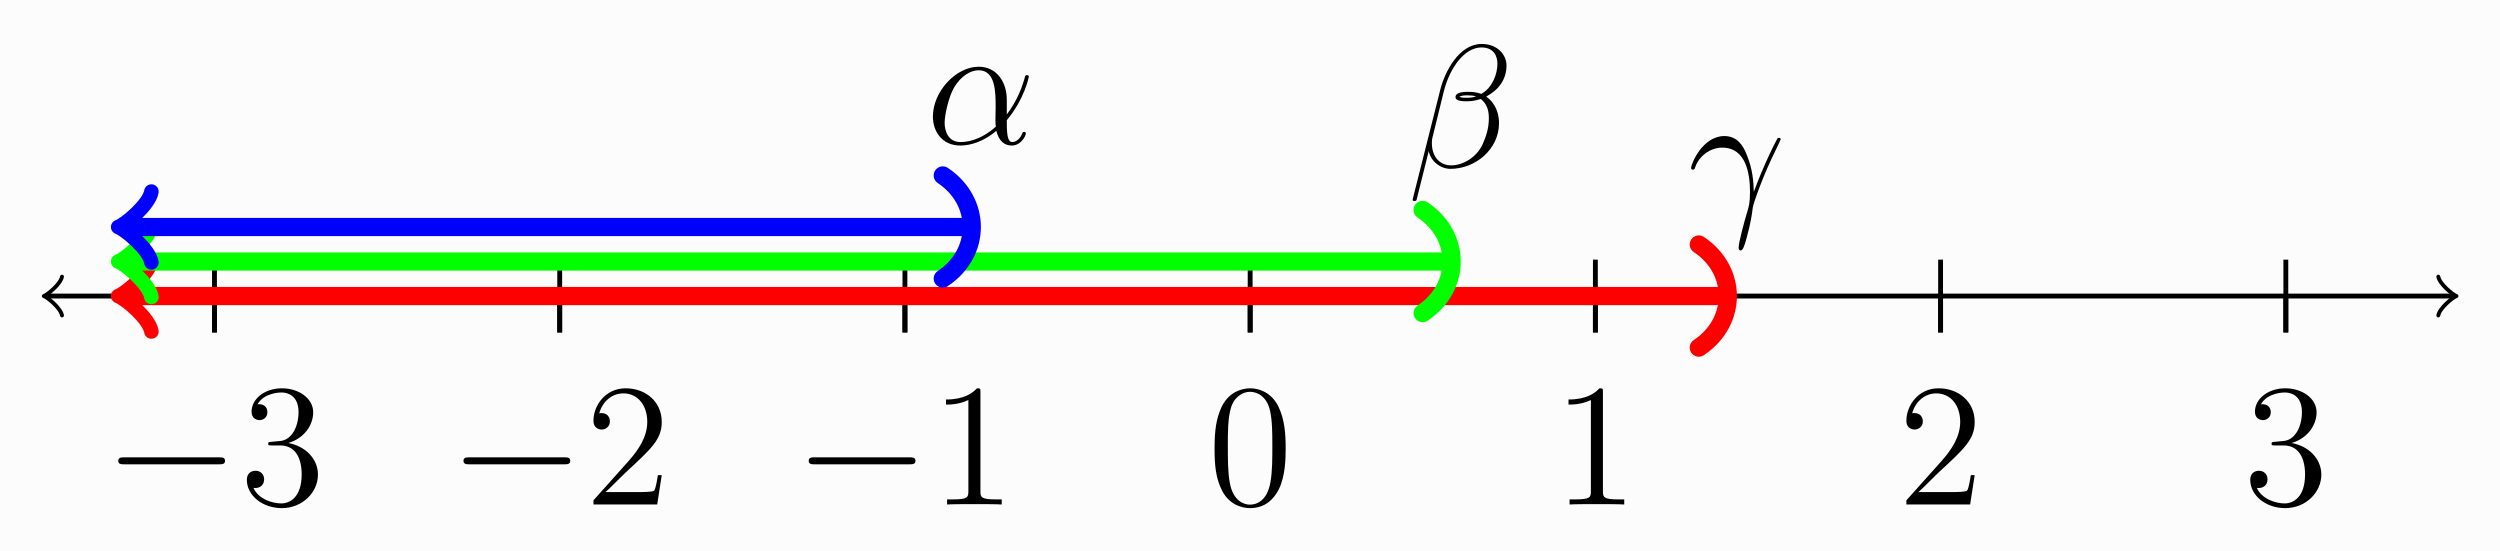 <?xml version="1.0" encoding="UTF-8"?>
<svg xmlns="http://www.w3.org/2000/svg" xmlns:xlink="http://www.w3.org/1999/xlink" width="739pt" height="163pt" viewBox="0 0 739 163" version="1.1"><!--latexit:AAAOHXjalVZdjBxHEe5xfnyz/rm1nR/H+Wtzd+Qu2V12b+/s89kOPp/jxMS3/tk7
+3w3a9Mz07vb3tnpyXSP99arFfOAIiTgLVKUPAB2eCBRBAQBikDiIQKEEIrAthAS
QshPvEQoIEVRZCGonhnv3fpHMWudp7uq66uvqrqr2/QcJmQ+f01bd9/9Dzy4PrU4
fIH6gnH3zDDxrTqD2fyw5N7iMDfPU0uKrUh79Xvn0oOl8su0Te2ZZNGfBvR5n3MZ
aj9K79ywceSLz4yOPftcJpv70uTefQcOfeXlEyfPLFW+alPmcCEXht3Aca5u2jyY
3jF8ulTONWhbLME3cXJq2HKIEG9v2brtoYcfeXT7Y+G68L7w/vCB8MFwfTgQ6mHq
7cefePKpp/HOLwyFG8KN4eZwMNwS7ggfD58MnwrxokkEdZhLFyzucH++yW26IJl0
6KLnU9I0HVppkprLqswiEsKdt4mkEJZJrEbN54FrzyrDJcED36LzdEUOHRhF0e9q
vjA4XpxYKJVPvnjQKJWjhWWPWPRwHsM/lNbCTVd27Z7asxSH4ZImXYyHVJxODC5P
TS+WyseieNPrrgzuf/7LZyABQvrMrYXp4wAwczDK81wgCfAtR5q3ZmaVXTy5+sLg
4RdfOtKbA5kZCSMzkFSEW8PHwm3ntqzfMIKPYFlnbgO3eYBFnQeOjSELjtPGJsUK
HEuOqc0ktrkVNKkrcUQXt+rUjaxcSm1YlBrBzBWSEhvzKq6TC+AVsCmuMl9ILFsc
q6wLbDrcaoCJ2Y7UCpv7KeMmfIS+XMh7stIhvmSWQ7spIxAU0tggNboMQ5U2UelE
BeziEZDYuMp9+FP0lDQFdE7SVwLmR+SwCDyP+xI3CfiE/6C2Dg5cZkH1+9BbxHcD
t+HylpvBVQIB+T73RSaydKiEOXgOLHELKVmdWql0mOtBgl2rm1IEZpwWaQss2x4V
NPYNOcI2E55D2ljItgPOKZyRttJ1jEQTKWKIBQFVwA7xazQJT7CL/YyVVAn3FyZU
zoTlw5akrh0DlCVxbeLb/ZEnlKSqUYIj1oJ2SFNEuBkMI1lvRl8FEQ1Eu2l2UyNz
TAiFADHNEWueLk5jjNeiKAPJuSO6GI/gFxQt1UBUQRK4mCPAcQcDURxI5jDZvjMp
i7gWdTJYQoAWb3r9JVBwEHylQwP4ME/2q13OXElrPnGgfi0i2hBEnCLg5RNxD+F4
9bZgVhzMUS6F2uigrgaOOjq+tAKQqSiaxPL5vSBK1riYtewI8TBsYNsnLWUA0TXh
bEvon7BdCLBuCkyJYE77HlCTcwGYM7aNBW/S6FAEvkq8w6r0XkrHIAS1TSKcOeYS
Gfg03oKyRUlDRLmbBaJQ0F74cI5p1Wia5lChY6iKmGZnqNDtJvJq46a86pNGrEnF
OrPUUXad0s3F5mwsmO0JTsaCkz3BiVhwoidYigVL3WTzQ+iSQa/Adep4qk5JZQyX
tlSOoVgdoxrAgV0uVoCOofLkDo0bkg8VI2prF16IV05WYhtFvzM0Dn/FbsZ4JSD2
0IQB5rUm8QQATHZv8eNwKMtyAcwdWpWGEwnAqc9qdWn4sb7fxoJbca2Jmq9aRNpe
pNBQkrMOJ537tIkhJ8xl6hKLQ07knfn42+0N+rTHfe5xEZndZcVRCvS6y4muksz7
lsxynzvQt9prlq3KVGaTlVGz66wy7Yc5tCpfxVkjTPU1CK9W9Rw4mIBxcwhdrqN6
BZH7C7nC7rgnqGPnMNMHKnDH+LwFFurJcbR0/NJc+NClY+HD4fZTpfJh2O3XyvML
g7lTpxdhXoY2C1dq9bBDagLmJbiH0unwkfDRU3PcJRaHq3nZSAwvL0/D9Ow5uHoP
MUuxBXeXzyohMc+lt665ke34kr5sTd9RPnTgYPy+uFIdrNXVo0ht6qGZD65//9jg
1xrhEwB5vgFuD8FL5fL5afUMaRYnjqWfyef2TE0V8lN79ozvwnedoHCTei94Lx0J
n45fBuv+ZZi0xtyoQXnAHs5+N4WTn6Ha1PK+7PMVPJot5iYz+TGczeLRZLgXj0QP
hjqNGoYfXfNkhYlVAJBSYtWxsaI6EO5ki5nseCZbyOQzhcx4pgiXOr4dAy7K+PqK
HhK30BF1VpX7O6PGSgbnx7qZqAnuNx3YGkATnhOZoidjnmqSVbO9d2N0j4TcoGnC
e+D/ZpK/jQl24SGybFKHtyq4h9cZNlaGu3tvwYcnTWZfdiyjsoBbzJZ12NqTcPdH
1SgqpxF4ITdRUJM19soLJrKnyxXHcMcYNWoEDrAxdpurmk+p+znOcoUkltyuQjy9
k8Ob2snYoUnlnfyZTkA/z9147C6bz+2eiud38tdTTyYeiePVV10a8EDq39xwhoIL
59Lbeq/q1UP7VnB2Gg2gLWgHGkZjaBztRkfQUXQClVELddHX0bfQ6+g76AfoHfQu
+iH6MfoJ+in6OXof/QL9Gv0W/Q79Hv0BfYj+iK6ga+jP6C/oOvoH+gj9G93QdG2z
hrXntAltrzajlbQF7bR2RjurMc3XLmpd7VXtG9q3tde1N7Q3te9q72k/036l/Ub7
UPur9jft79r1gY8HPh34bODGwH8G/qtr+oC+Rd+u79RH9Wf1jJ7TJ/VpfUY/pB/R
T+ln9LO60C/o39Rf09/QL+nv6O/q7+nv67/UP9A/0v+pf6J/qn+m39j48cZPNm2I
2806Lf5ClH2/TYP/Ay9nrkU=-->
<defs>
<g>
<symbol overflow="visible" id="glyph0-0">
<path style="stroke:none;" d=""/>
</symbol>
<symbol overflow="visible" id="glyph0-1">
<path style="stroke:none;" d="M 34.031 -11.875 C 34.906 -11.875 35.844 -11.875 35.844 -12.906 C 35.844 -13.938 34.906 -13.938 34.031 -13.938 L 6.094 -13.938 C 5.219 -13.938 4.281 -13.938 4.281 -12.906 C 4.281 -11.875 5.219 -11.875 6.094 -11.875 Z M 34.031 -11.875 "/>
</symbol>
<symbol overflow="visible" id="glyph1-0">
<path style="stroke:none;" d=""/>
</symbol>
<symbol overflow="visible" id="glyph1-1">
<path style="stroke:none;" d="M 9.5 -18.531 C 8.625 -18.484 8.422 -18.438 8.422 -17.969 C 8.422 -17.453 8.672 -17.453 9.609 -17.453 L 11.984 -17.453 C 16.375 -17.453 18.328 -13.844 18.328 -8.875 C 18.328 -2.125 14.828 -0.312 12.297 -0.312 C 9.812 -0.312 5.578 -1.5 4.078 -4.906 C 5.734 -4.641 7.234 -5.578 7.234 -7.438 C 7.234 -8.938 6.141 -9.969 4.703 -9.969 C 3.453 -9.969 2.125 -9.25 2.125 -7.281 C 2.125 -2.688 6.719 1.078 12.453 1.078 C 18.594 1.078 23.141 -3.609 23.141 -8.828 C 23.141 -13.578 19.312 -17.297 14.359 -18.172 C 18.844 -19.469 21.734 -23.234 21.734 -27.266 C 21.734 -31.344 17.5 -34.344 12.5 -34.344 C 7.328 -34.344 3.516 -31.188 3.516 -27.422 C 3.516 -25.359 5.109 -24.938 5.891 -24.938 C 6.969 -24.938 8.203 -25.719 8.203 -27.266 C 8.203 -28.922 6.969 -29.641 5.828 -29.641 C 5.531 -29.641 5.422 -29.641 5.266 -29.594 C 7.234 -33.109 12.078 -33.109 12.344 -33.109 C 14.047 -33.109 17.406 -32.328 17.406 -27.266 C 17.406 -26.281 17.25 -23.391 15.75 -21.172 C 14.203 -18.906 12.453 -18.75 11.047 -18.688 Z M 9.5 -18.531 "/>
</symbol>
<symbol overflow="visible" id="glyph1-2">
<path style="stroke:none;" d="M 22.719 -8.672 L 21.578 -8.672 C 21.438 -7.797 21.016 -4.953 20.5 -4.125 C 20.141 -3.672 17.203 -3.672 15.641 -3.672 L 6.094 -3.672 C 7.484 -4.859 10.641 -8.156 11.984 -9.406 C 19.828 -16.625 22.719 -19.312 22.719 -24.422 C 22.719 -30.359 18.016 -34.344 12.031 -34.344 C 6.047 -34.344 2.531 -29.234 2.531 -24.781 C 2.531 -22.156 4.797 -22.156 4.953 -22.156 C 6.047 -22.156 7.391 -22.922 7.391 -24.578 C 7.391 -26.031 6.406 -27.016 4.953 -27.016 C 4.5 -27.016 4.391 -27.016 4.234 -26.953 C 5.219 -30.469 8 -32.844 11.359 -32.844 C 15.75 -32.844 18.438 -29.172 18.438 -24.422 C 18.438 -20.031 15.906 -16.219 12.969 -12.906 L 2.531 -1.234 L 2.531 0 L 21.375 0 Z M 22.719 -8.672 "/>
</symbol>
<symbol overflow="visible" id="glyph1-3">
<path style="stroke:none;" d="M 14.875 -33.109 C 14.875 -34.297 14.875 -34.344 13.844 -34.344 C 12.594 -32.953 10.016 -31.031 4.703 -31.031 L 4.703 -29.531 C 5.891 -29.531 8.469 -29.531 11.312 -30.875 L 11.312 -3.969 C 11.312 -2.125 11.156 -1.5 6.609 -1.5 L 5.016 -1.5 L 5.016 0 C 6.406 -0.109 11.406 -0.109 13.109 -0.109 C 14.828 -0.109 19.781 -0.109 21.172 0 L 21.172 -1.5 L 19.578 -1.5 C 15.031 -1.5 14.875 -2.125 14.875 -3.969 Z M 14.875 -33.109 "/>
</symbol>
<symbol overflow="visible" id="glyph1-4">
<path style="stroke:none;" d="M 23.141 -16.531 C 23.141 -20.812 22.875 -25 21.016 -28.922 C 18.906 -33.203 15.188 -34.344 12.656 -34.344 C 9.656 -34.344 5.984 -32.844 4.078 -28.562 C 2.641 -25.297 2.125 -22.109 2.125 -16.531 C 2.125 -11.516 2.484 -7.75 4.344 -4.078 C 6.359 -0.156 9.922 1.078 12.594 1.078 C 17.094 1.078 19.672 -1.594 21.172 -4.594 C 23.031 -8.469 23.141 -13.531 23.141 -16.531 Z M 12.594 0.047 C 10.953 0.047 7.594 -0.875 6.609 -6.5 C 6.047 -9.609 6.047 -13.531 6.047 -17.141 C 6.047 -21.375 6.047 -25.203 6.875 -28.25 C 7.75 -31.703 10.375 -33.312 12.594 -33.312 C 14.562 -33.312 17.562 -32.125 18.531 -27.672 C 19.203 -24.734 19.203 -20.656 19.203 -17.141 C 19.203 -13.688 19.203 -9.766 18.641 -6.609 C 17.656 -0.922 14.406 0.047 12.594 0.047 Z M 12.594 0.047 "/>
</symbol>
<symbol overflow="visible" id="glyph2-0">
<path style="stroke:none;" d=""/>
</symbol>
<symbol overflow="visible" id="glyph2-1">
<path style="stroke:none;" d="M 19.516 -6.297 C 19.422 -8.828 19.312 -12.812 17.344 -17.453 C 16.312 -20.031 14.562 -22.781 10.797 -22.781 C 4.438 -22.781 0.984 -14.672 0.984 -13.328 C 0.984 -12.859 1.344 -12.859 1.5 -12.859 C 1.969 -12.859 1.969 -12.969 2.219 -13.641 C 3.312 -16.828 6.609 -19.359 10.172 -19.359 C 17.344 -19.359 18.391 -11.359 18.391 -6.25 C 18.391 -3 18.016 -1.906 17.719 -0.875 C 16.734 2.328 15.031 8.734 15.031 10.172 C 15.031 10.594 15.188 11.047 15.594 11.047 C 16.375 11.047 16.828 9.344 17.406 7.281 C 18.641 2.734 18.953 0.469 19.203 -1.594 C 19.359 -2.844 22.312 -11.359 26.391 -19.469 C 26.75 -20.297 27.469 -21.688 27.469 -21.844 C 27.469 -21.891 27.422 -22.25 26.953 -22.25 C 26.859 -22.25 26.594 -22.25 26.484 -22.047 C 26.391 -21.953 24.578 -18.438 23.031 -14.922 C 22.25 -13.172 21.219 -10.844 19.516 -6.297 Z M 19.516 -6.297 "/>
</symbol>
<symbol overflow="visible" id="glyph2-2">
<path style="stroke:none;" d="M 29.234 -30.062 C 29.234 -33.156 26.594 -36.406 21.891 -36.406 C 15.234 -36.406 11 -28.25 9.656 -22.875 L 1.5 9.5 C 1.391 9.922 1.703 10.016 1.969 10.016 C 2.328 10.016 2.578 9.969 2.641 9.703 L 6.25 -4.75 C 6.766 -1.859 9.609 0.516 12.656 0.516 C 20.031 0.516 27.016 -5.266 27.016 -12.969 C 27.016 -14.922 26.547 -16.891 25.453 -18.531 C 24.844 -19.516 24.062 -20.25 23.234 -20.859 C 26.953 -22.828 29.234 -25.969 29.234 -30.062 Z M 20.25 -20.922 C 19.422 -20.609 18.594 -20.5 17.609 -20.5 C 16.891 -20.5 16.219 -20.453 15.281 -20.766 C 15.797 -21.125 16.578 -21.219 17.656 -21.219 C 18.594 -21.219 19.516 -21.125 20.25 -20.922 Z M 26.547 -30.516 C 26.547 -27.672 25.156 -23.547 21.797 -21.641 C 20.812 -22 19.469 -22.25 18.328 -22.25 C 17.25 -22.25 14.156 -22.359 14.156 -20.703 C 14.156 -19.312 16.984 -19.469 17.875 -19.469 C 19.203 -19.469 20.391 -19.781 21.641 -20.141 C 23.297 -18.797 24.016 -17.047 24.016 -14.453 C 24.016 -11.469 23.188 -9.031 22.203 -6.812 C 20.5 -3 16.469 -0.516 12.906 -0.516 C 9.141 -0.516 7.172 -3.516 7.172 -7.016 C 7.172 -7.484 7.172 -8.156 7.391 -8.938 L 10.734 -22.516 C 12.453 -29.281 16.781 -35.375 21.797 -35.375 C 25.516 -35.375 26.547 -32.797 26.547 -30.516 Z M 26.547 -30.516 "/>
</symbol>
<symbol overflow="visible" id="glyph2-3">
<path style="stroke:none;" d="M 23.906 -13.062 C 23.906 -18.078 21.062 -22.781 15.594 -22.781 C 8.828 -22.781 2.062 -15.391 2.062 -8.062 C 2.062 -3.562 4.859 0.516 10.125 0.516 C 13.328 0.516 17.141 -0.719 20.812 -3.828 C 21.531 -0.922 23.141 0.516 25.359 0.516 C 28.141 0.516 29.531 -2.375 29.531 -3.047 C 29.531 -3.516 29.172 -3.516 29.016 -3.516 C 28.609 -3.516 28.562 -3.359 28.406 -2.938 C 27.938 -1.656 26.75 -0.516 25.516 -0.516 C 23.906 -0.516 23.906 -3.828 23.906 -6.969 C 29.172 -13.266 30.422 -19.781 30.422 -19.828 C 30.422 -20.297 30 -20.297 29.844 -20.297 C 29.391 -20.297 29.328 -20.141 29.125 -19.203 C 28.453 -16.938 27.109 -12.906 23.906 -8.672 Z M 20.656 -5.062 C 16.109 -0.984 12.031 -0.516 10.219 -0.516 C 6.562 -0.516 5.531 -3.766 5.531 -6.203 C 5.531 -8.422 6.656 -13.688 8.266 -16.531 C 10.375 -20.141 13.266 -21.734 15.594 -21.734 C 20.609 -21.734 20.609 -15.188 20.609 -10.844 C 20.609 -9.547 20.547 -8.203 20.547 -6.922 C 20.547 -5.891 20.609 -5.625 20.656 -5.062 Z M 20.656 -5.062 "/>
</symbol>
</g>
<clipPath id="clip1">
  <path d="M 720 81 L 726.953 81 L 726.953 94 L 720 94 Z M 720 81 "/>
</clipPath>
<clipPath id="clip2">
  <path d="M 426 12 L 587 12 L 587 151 L 426 151 Z M 426 12 "/>
</clipPath>
<clipPath id="clip3">
  <path d="M 344 12 L 506 12 L 506 151 L 344 151 Z M 344 12 "/>
</clipPath>
<clipPath id="clip4">
  <path d="M 202 12 L 364 12 L 364 151 L 202 151 Z M 202 12 "/>
</clipPath>
</defs>
<g id="surface1">
<rect x="0" y="0" width="739" height="163" style="fill:rgb(98.824%,98.824%,98.824%);fill-opacity:1;stroke:none;"/>
<path style="fill:none;stroke-width:0.399;stroke-linecap:butt;stroke-linejoin:miter;stroke:rgb(0%,0%,0%);stroke-opacity:1;stroke-miterlimit:10;" d="M -98.755 -0 L 98.756 -0 " transform="matrix(3.6,0,0,-3.6,369.545,87.512)"/>
<path style="fill:none;stroke-width:0.319;stroke-linecap:round;stroke-linejoin:round;stroke:rgb(0%,0%,0%);stroke-opacity:1;stroke-miterlimit:10;" d="M -1.195 1.594 C -1.095 0.996 -0.001 0.1 0.299 0 C -0.001 -0.1 -1.095 -0.996 -1.195 -1.594 " transform="matrix(-3.6,0,0,3.6,14.025,87.512)"/>
<g clip-path="url(#clip1)" clip-rule="nonzero">
<path style="fill:none;stroke-width:0.319;stroke-linecap:round;stroke-linejoin:round;stroke:rgb(0%,0%,0%);stroke-opacity:1;stroke-miterlimit:10;" d="M -1.195 1.594 C -1.096 0.996 0 0.1 0.299 -0 C 0 -0.1 -1.096 -0.996 -1.195 -1.594 " transform="matrix(3.6,0,0,-3.6,725.065,87.512)"/>
</g>
<path style="fill:none;stroke-width:0.399;stroke-linecap:butt;stroke-linejoin:miter;stroke:rgb(0%,0%,0%);stroke-opacity:1;stroke-miterlimit:10;" d="M -85.041 2.989 L -85.041 -2.988 " transform="matrix(3.6,0,0,-3.6,369.545,87.512)"/>
<path style="fill:none;stroke-width:0.399;stroke-linecap:butt;stroke-linejoin:miter;stroke:rgb(0%,0%,0%);stroke-opacity:1;stroke-miterlimit:10;" d="M -56.693 2.989 L -56.693 -2.988 " transform="matrix(3.6,0,0,-3.6,369.545,87.512)"/>
<path style="fill:none;stroke-width:0.399;stroke-linecap:butt;stroke-linejoin:miter;stroke:rgb(0%,0%,0%);stroke-opacity:1;stroke-miterlimit:10;" d="M -28.347 2.989 L -28.347 -2.988 " transform="matrix(3.6,0,0,-3.6,369.545,87.512)"/>
<path style="fill:none;stroke-width:0.399;stroke-linecap:butt;stroke-linejoin:miter;stroke:rgb(0%,0%,0%);stroke-opacity:1;stroke-miterlimit:10;" d="M 0 2.989 L 0 -2.988 " transform="matrix(3.6,0,0,-3.6,369.545,87.512)"/>
<path style="fill:none;stroke-width:0.399;stroke-linecap:butt;stroke-linejoin:miter;stroke:rgb(0%,0%,0%);stroke-opacity:1;stroke-miterlimit:10;" d="M 28.347 2.989 L 28.347 -2.988 " transform="matrix(3.6,0,0,-3.6,369.545,87.512)"/>
<path style="fill:none;stroke-width:0.399;stroke-linecap:butt;stroke-linejoin:miter;stroke:rgb(0%,0%,0%);stroke-opacity:1;stroke-miterlimit:10;" d="M 56.693 2.989 L 56.693 -2.988 " transform="matrix(3.6,0,0,-3.6,369.545,87.512)"/>
<path style="fill:none;stroke-width:0.399;stroke-linecap:butt;stroke-linejoin:miter;stroke:rgb(0%,0%,0%);stroke-opacity:1;stroke-miterlimit:10;" d="M 85.041 2.989 L 85.041 -2.988 " transform="matrix(3.6,0,0,-3.6,369.545,87.512)"/>
<path style="fill:none;stroke-width:0.399;stroke-linecap:butt;stroke-linejoin:miter;stroke:rgb(0%,0%,0%);stroke-opacity:1;stroke-miterlimit:10;" d="M -85.041 -0 L -85.041 -2.988 " transform="matrix(3.6,0,0,-3.6,369.545,87.512)"/>
<g style="fill:rgb(0%,0%,0%);fill-opacity:1;">
  <use xlink:href="#glyph0-1" x="30.677" y="149.126"/>
</g>
<g style="fill:rgb(0%,0%,0%);fill-opacity:1;">
  <use xlink:href="#glyph1-1" x="70.846" y="149.126"/>
</g>
<path style="fill:none;stroke-width:0.399;stroke-linecap:butt;stroke-linejoin:miter;stroke:rgb(0%,0%,0%);stroke-opacity:1;stroke-miterlimit:10;" d="M -56.693 -0 L -56.693 -2.988 " transform="matrix(3.6,0,0,-3.6,369.545,87.512)"/>
<g style="fill:rgb(0%,0%,0%);fill-opacity:1;">
  <use xlink:href="#glyph0-1" x="132.723" y="149.126"/>
</g>
<g style="fill:rgb(0%,0%,0%);fill-opacity:1;">
  <use xlink:href="#glyph1-2" x="172.895" y="149.126"/>
</g>
<path style="fill:none;stroke-width:0.399;stroke-linecap:butt;stroke-linejoin:miter;stroke:rgb(0%,0%,0%);stroke-opacity:1;stroke-miterlimit:10;" d="M -28.347 -0 L -28.347 -2.988 " transform="matrix(3.6,0,0,-3.6,369.545,87.512)"/>
<g style="fill:rgb(0%,0%,0%);fill-opacity:1;">
  <use xlink:href="#glyph0-1" x="234.772" y="149.126"/>
</g>
<g style="fill:rgb(0%,0%,0%);fill-opacity:1;">
  <use xlink:href="#glyph1-3" x="274.941" y="149.126"/>
</g>
<path style="fill:none;stroke-width:0.399;stroke-linecap:butt;stroke-linejoin:miter;stroke:rgb(0%,0%,0%);stroke-opacity:1;stroke-miterlimit:10;" d="M 0 -0 L 0 -2.988 " transform="matrix(3.6,0,0,-3.6,369.545,87.512)"/>
<g style="fill:rgb(0%,0%,0%);fill-opacity:1;">
  <use xlink:href="#glyph1-4" x="356.902" y="149.126"/>
</g>
<path style="fill:none;stroke-width:0.399;stroke-linecap:butt;stroke-linejoin:miter;stroke:rgb(0%,0%,0%);stroke-opacity:1;stroke-miterlimit:10;" d="M 28.347 -0 L 28.347 -2.988 " transform="matrix(3.6,0,0,-3.6,369.545,87.512)"/>
<g style="fill:rgb(0%,0%,0%);fill-opacity:1;">
  <use xlink:href="#glyph1-3" x="458.951" y="149.126"/>
</g>
<path style="fill:none;stroke-width:0.399;stroke-linecap:butt;stroke-linejoin:miter;stroke:rgb(0%,0%,0%);stroke-opacity:1;stroke-miterlimit:10;" d="M 56.693 -0 L 56.693 -2.988 " transform="matrix(3.6,0,0,-3.6,369.545,87.512)"/>
<g style="fill:rgb(0%,0%,0%);fill-opacity:1;">
  <use xlink:href="#glyph1-2" x="560.997" y="149.126"/>
</g>
<path style="fill:none;stroke-width:0.399;stroke-linecap:butt;stroke-linejoin:miter;stroke:rgb(0%,0%,0%);stroke-opacity:1;stroke-miterlimit:10;" d="M 85.041 -0 L 85.041 -2.988 " transform="matrix(3.6,0,0,-3.6,369.545,87.512)"/>
<g style="fill:rgb(0%,0%,0%);fill-opacity:1;">
  <use xlink:href="#glyph1-1" x="663.046" y="149.126"/>
</g>
<path style="fill:none;stroke-width:1.494;stroke-linecap:butt;stroke-linejoin:miter;stroke:rgb(100%,0%,0%);stroke-opacity:1;stroke-miterlimit:10;" d="M -92.401 -0 L 38.958 -0 " transform="matrix(3.6,0,0,-3.6,369.545,87.512)"/>
<path style="fill:none;stroke-width:1.196;stroke-linecap:round;stroke-linejoin:round;stroke:rgb(100%,0%,0%);stroke-opacity:1;stroke-miterlimit:10;" d="M -2.181 2.909 C -2 1.819 -0 0.182 0.545 0 C -0 -0.182 -2 -1.819 -2.181 -2.909 " transform="matrix(-3.6,0,0,3.6,36.901,87.512)"/>
<g clip-path="url(#clip2)" clip-rule="nonzero">
<path style="fill:none;stroke-width:1.494;stroke-linecap:round;stroke-linejoin:miter;stroke:rgb(100%,0%,0%);stroke-opacity:1;stroke-miterlimit:10;" d="M -2.117 -4.234 C 1.058 -2.117 1.058 2.117 -2.117 4.234 " transform="matrix(3.6,0,0,-3.6,509.791,87.512)"/>
</g>
<g style="fill:rgb(0%,0%,0%);fill-opacity:1;">
  <use xlink:href="#glyph2-1" x="498.911" y="62.996"/>
</g>
<path style="fill:none;stroke-width:1.494;stroke-linecap:butt;stroke-linejoin:miter;stroke:rgb(0.392%,100%,0%);stroke-opacity:1;stroke-miterlimit:10;" d="M -92.401 2.835 L 16.28 2.835 " transform="matrix(3.6,0,0,-3.6,369.545,87.512)"/>
<path style="fill:none;stroke-width:1.196;stroke-linecap:round;stroke-linejoin:round;stroke:rgb(0.392%,100%,0%);stroke-opacity:1;stroke-miterlimit:10;" d="M -2.181 2.909 C -2 1.818 -0 0.182 0.545 -0 C -0 -0.182 -2 -1.818 -2.181 -2.909 " transform="matrix(-3.6,0,0,3.6,36.901,77.306)"/>
<g clip-path="url(#clip3)" clip-rule="nonzero">
<path style="fill:none;stroke-width:1.494;stroke-linecap:round;stroke-linejoin:miter;stroke:rgb(0.392%,100%,0%);stroke-opacity:1;stroke-miterlimit:10;" d="M -2.117 -4.235 C 1.059 -2.117 1.059 2.117 -2.117 4.234 " transform="matrix(3.6,0,0,-3.6,428.152,77.306)"/>
</g>
<g style="fill:rgb(0%,0%,0%);fill-opacity:1;">
  <use xlink:href="#glyph2-2" x="416.09" y="49.399"/>
</g>
<path style="fill:none;stroke-width:1.494;stroke-linecap:butt;stroke-linejoin:miter;stroke:rgb(0%,0%,100%);stroke-opacity:1;stroke-miterlimit:10;" d="M -92.401 5.669 L -23.122 5.669 " transform="matrix(3.6,0,0,-3.6,369.545,87.512)"/>
<path style="fill:none;stroke-width:1.196;stroke-linecap:round;stroke-linejoin:round;stroke:rgb(0%,0%,100%);stroke-opacity:1;stroke-miterlimit:10;" d="M -2.181 2.909 C -2 1.818 -0 0.182 0.545 -0 C -0 -0.181 -2 -1.818 -2.181 -2.909 " transform="matrix(-3.6,0,0,3.6,36.901,67.102)"/>
<g clip-path="url(#clip4)" clip-rule="nonzero">
<path style="fill:none;stroke-width:1.494;stroke-linecap:round;stroke-linejoin:miter;stroke:rgb(0%,0%,100%);stroke-opacity:1;stroke-miterlimit:10;" d="M -2.117 -4.234 C 1.059 -2.117 1.059 2.117 -2.117 4.234 " transform="matrix(3.6,0,0,-3.6,286.305,67.102)"/>
</g>
<g style="fill:rgb(0%,0%,0%);fill-opacity:1;">
  <use xlink:href="#glyph2-3" x="273.703" y="42.505"/>
</g>
</g>
</svg>
